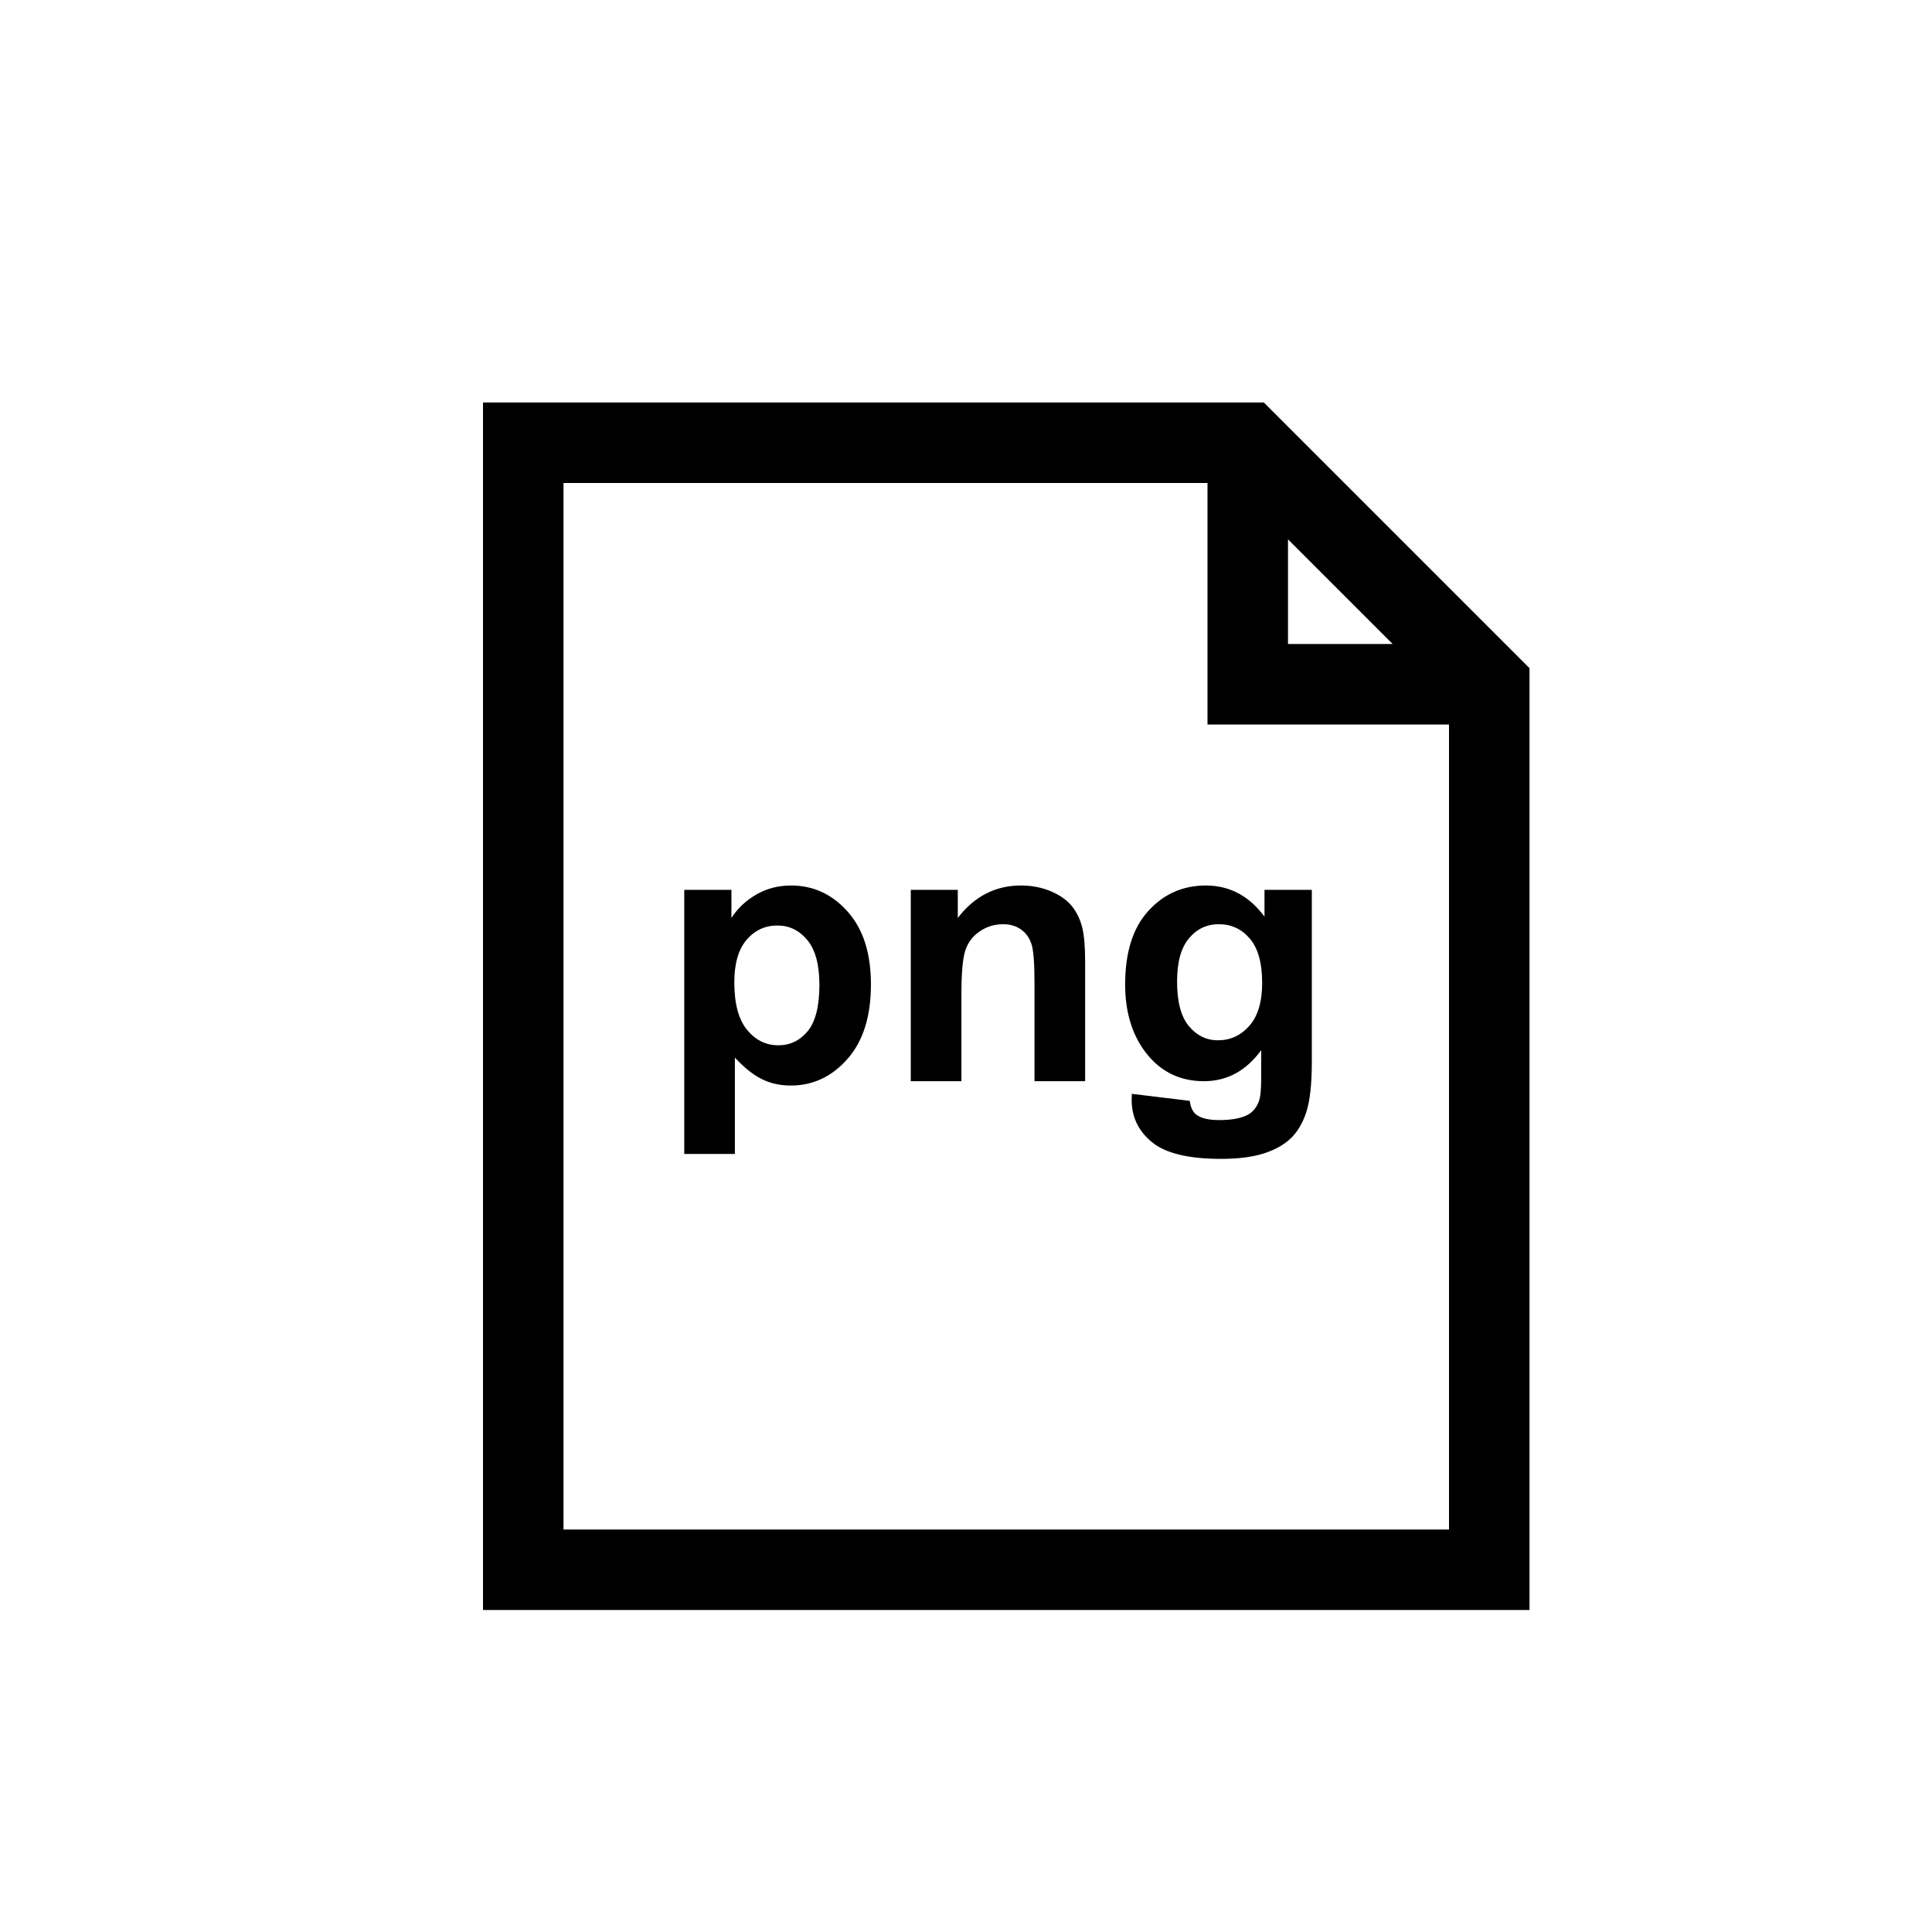 <?xml version="1.0" encoding="UTF-8"?>
<svg width="24px" height="24px" viewBox="0 0 24 24" version="1.1" xmlns="http://www.w3.org/2000/svg" xmlns:xlink="http://www.w3.org/1999/xlink">
    <!-- Generator: Sketch 48.1 (47250) - http://www.bohemiancoding.com/sketch -->
    <title>24x24</title>
    <desc>Created with Sketch.</desc>
    <defs></defs>
    <g id="Page-1" stroke="none" stroke-width="1" fill="none" fill-rule="evenodd">
        <g id="File-png">
            <rect id="24x24" x="0" y="0" width="24" height="24"></rect>
            <path d="M15.7,5 L6,5 L6,20 L19,20 L19,8.3 L15.7,5 Z M16,6.7 L17.3,8 L16,8 L16,6.7 Z M18,19 L7,19 L7,6 L15,6 L15,9 L18,9 L18,19 Z M8.5,11.054 L9.086,11.054 L9.086,11.403 C9.163,11.284 9.266,11.187 9.395,11.112 C9.525,11.037 9.669,11 9.827,11 C10.103,11 10.338,11.108 10.53,11.325 C10.723,11.541 10.819,11.842 10.819,12.229 C10.819,12.626 10.722,12.934 10.528,13.154 C10.334,13.375 10.099,13.485 9.823,13.485 C9.692,13.485 9.573,13.459 9.466,13.406 C9.359,13.354 9.247,13.265 9.129,13.138 L9.129,14.335 L8.5,14.335 L8.5,11.054 Z M9.122,12.202 C9.122,12.469 9.175,12.666 9.281,12.794 C9.387,12.922 9.516,12.985 9.668,12.985 C9.815,12.985 9.936,12.927 10.033,12.81 C10.13,12.693 10.179,12.5 10.179,12.233 C10.179,11.984 10.129,11.799 10.029,11.678 C9.929,11.557 9.805,11.497 9.657,11.497 C9.504,11.497 9.376,11.556 9.274,11.675 C9.173,11.794 9.122,11.969 9.122,12.202 Z M13.48,13.431 L12.851,13.431 L12.851,12.218 C12.851,11.961 12.838,11.795 12.811,11.72 C12.784,11.644 12.741,11.586 12.68,11.544 C12.62,11.502 12.547,11.481 12.462,11.481 C12.353,11.481 12.255,11.511 12.169,11.571 C12.082,11.63 12.023,11.71 11.991,11.808 C11.959,11.907 11.943,12.089 11.943,12.354 L11.943,13.431 L11.314,13.431 L11.314,11.054 L11.898,11.054 L11.898,11.403 C12.105,11.134 12.366,11 12.681,11 C12.82,11 12.947,11.025 13.062,11.075 C13.177,11.125 13.264,11.189 13.323,11.266 C13.382,11.344 13.423,11.432 13.446,11.531 C13.469,11.629 13.48,11.77 13.48,11.954 L13.48,13.431 Z M14.06,13.588 L14.779,13.675 C14.791,13.758 14.818,13.816 14.862,13.847 C14.921,13.892 15.015,13.914 15.144,13.914 C15.308,13.914 15.431,13.89 15.513,13.841 C15.568,13.808 15.61,13.755 15.638,13.682 C15.658,13.629 15.667,13.533 15.667,13.393 L15.667,13.046 C15.479,13.303 15.242,13.431 14.956,13.431 C14.636,13.431 14.383,13.296 14.197,13.026 C14.051,12.812 13.977,12.547 13.977,12.229 C13.977,11.83 14.073,11.526 14.265,11.316 C14.457,11.105 14.695,11 14.98,11 C15.274,11 15.517,11.129 15.708,11.387 L15.708,11.054 L16.296,11.054 L16.296,13.187 C16.296,13.467 16.273,13.677 16.227,13.816 C16.181,13.955 16.116,14.064 16.032,14.143 C15.949,14.222 15.837,14.284 15.698,14.329 C15.558,14.373 15.382,14.396 15.168,14.396 C14.765,14.396 14.48,14.327 14.311,14.189 C14.142,14.051 14.058,13.876 14.058,13.664 C14.058,13.643 14.059,13.617 14.06,13.588 Z M14.622,12.193 C14.622,12.445 14.671,12.63 14.769,12.747 C14.866,12.864 14.987,12.923 15.13,12.923 C15.284,12.923 15.414,12.863 15.52,12.743 C15.626,12.622 15.679,12.445 15.679,12.209 C15.679,11.963 15.628,11.78 15.526,11.66 C15.425,11.541 15.297,11.481 15.141,11.481 C14.991,11.481 14.866,11.54 14.769,11.657 C14.671,11.774 14.622,11.953 14.622,12.193 Z" id="Shape" fill="#000000" fill-rule="nonzero"></path>
        </g>
    </g>
</svg>